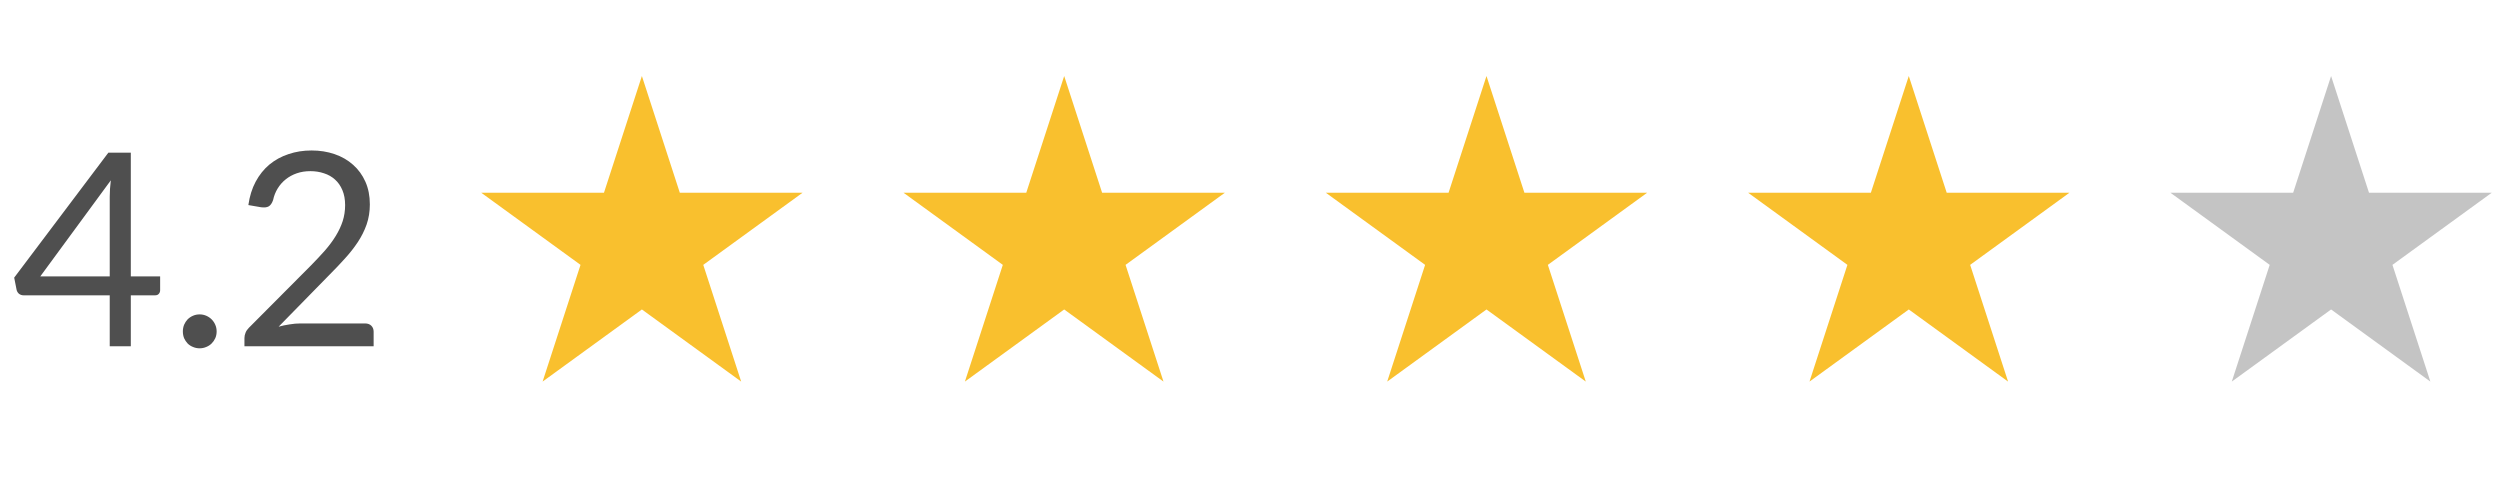<svg width="148" height="29" viewBox="0 0 148 29" fill="none" xmlns="http://www.w3.org/2000/svg">
<path d="M6.496 16.364V11.636C6.496 11.497 6.502 11.345 6.512 11.18C6.523 11.015 6.539 10.847 6.56 10.676L2.384 16.364H6.496ZM9.48 16.364V17.18C9.48 17.265 9.454 17.337 9.4 17.396C9.352 17.455 9.275 17.484 9.168 17.484H7.744V20.5H6.496V17.484H1.408C1.302 17.484 1.208 17.455 1.128 17.396C1.054 17.332 1.006 17.255 0.984 17.164L0.84 16.436L6.416 9.036H7.744V16.364H9.48ZM10.825 19.62C10.825 19.481 10.85 19.351 10.898 19.228C10.951 19.105 11.02 18.999 11.105 18.908C11.196 18.817 11.303 18.745 11.425 18.692C11.548 18.639 11.679 18.612 11.818 18.612C11.956 18.612 12.087 18.639 12.21 18.692C12.332 18.745 12.439 18.817 12.53 18.908C12.62 18.999 12.692 19.105 12.745 19.228C12.799 19.351 12.825 19.481 12.825 19.62C12.825 19.764 12.799 19.897 12.745 20.02C12.692 20.137 12.62 20.241 12.53 20.332C12.439 20.423 12.332 20.492 12.21 20.54C12.087 20.593 11.956 20.62 11.818 20.62C11.679 20.62 11.548 20.593 11.425 20.54C11.303 20.492 11.196 20.423 11.105 20.332C11.02 20.241 10.951 20.137 10.898 20.02C10.85 19.897 10.825 19.764 10.825 19.62ZM21.615 19.148C21.769 19.148 21.892 19.193 21.983 19.284C22.073 19.375 22.119 19.492 22.119 19.636V20.5H14.471V20.012C14.471 19.911 14.492 19.807 14.535 19.7C14.577 19.593 14.644 19.495 14.735 19.404L18.407 15.716C18.711 15.407 18.988 15.111 19.239 14.828C19.489 14.54 19.703 14.252 19.879 13.964C20.055 13.676 20.191 13.385 20.287 13.092C20.383 12.793 20.431 12.476 20.431 12.14C20.431 11.804 20.377 11.511 20.271 11.26C20.164 11.004 20.017 10.793 19.831 10.628C19.649 10.463 19.433 10.34 19.183 10.26C18.932 10.175 18.663 10.132 18.375 10.132C18.081 10.132 17.812 10.175 17.567 10.26C17.321 10.345 17.103 10.465 16.911 10.62C16.724 10.769 16.567 10.948 16.439 11.156C16.311 11.364 16.22 11.593 16.167 11.844C16.103 12.031 16.015 12.156 15.903 12.22C15.796 12.279 15.644 12.295 15.447 12.268L14.703 12.14C14.777 11.617 14.921 11.156 15.135 10.756C15.353 10.351 15.625 10.012 15.951 9.74C16.281 9.468 16.657 9.263 17.079 9.124C17.5 8.98 17.956 8.908 18.447 8.908C18.932 8.908 19.385 8.98 19.807 9.124C20.228 9.268 20.593 9.479 20.903 9.756C21.212 10.028 21.455 10.361 21.631 10.756C21.807 11.151 21.895 11.599 21.895 12.1C21.895 12.527 21.831 12.924 21.703 13.292C21.575 13.655 21.401 14.001 21.183 14.332C20.964 14.663 20.711 14.985 20.423 15.3C20.14 15.615 19.839 15.932 19.519 16.252L16.495 19.34C16.708 19.281 16.924 19.236 17.143 19.204C17.361 19.167 17.572 19.148 17.775 19.148H21.615Z" fill="#4F4F4F"/>
<path d="M38 4.5L40.245 11.41H47.511L41.633 15.68L43.878 22.59L38 18.32L32.122 22.59L34.367 15.68L28.489 11.41H35.755L38 4.5Z" fill="#F9C02E"/>
<path d="M63 4.5L65.245 11.41H72.511L66.633 15.68L68.878 22.59L63 18.32L57.122 22.59L59.367 15.68L53.489 11.41H60.755L63 4.5Z" fill="#F9C02E"/>
<path d="M88 4.5L90.245 11.41H97.511L91.633 15.68L93.878 22.59L88 18.32L82.122 22.59L84.367 15.68L78.489 11.41H85.755L88 4.5Z" fill="#F9C02E"/>
<path d="M113 4.5L115.245 11.41H122.511L116.633 15.68L118.878 22.59L113 18.32L107.122 22.59L109.367 15.68L103.489 11.41H110.755L113 4.5Z" fill="#F9C02E"/>
<path d="M138 4.5L140.245 11.41H147.511L141.633 15.68L143.878 22.59L138 18.32L132.122 22.59L134.367 15.68L128.489 11.41H135.755L138 4.5Z" fill="#C4C4C4"/>
</svg>
